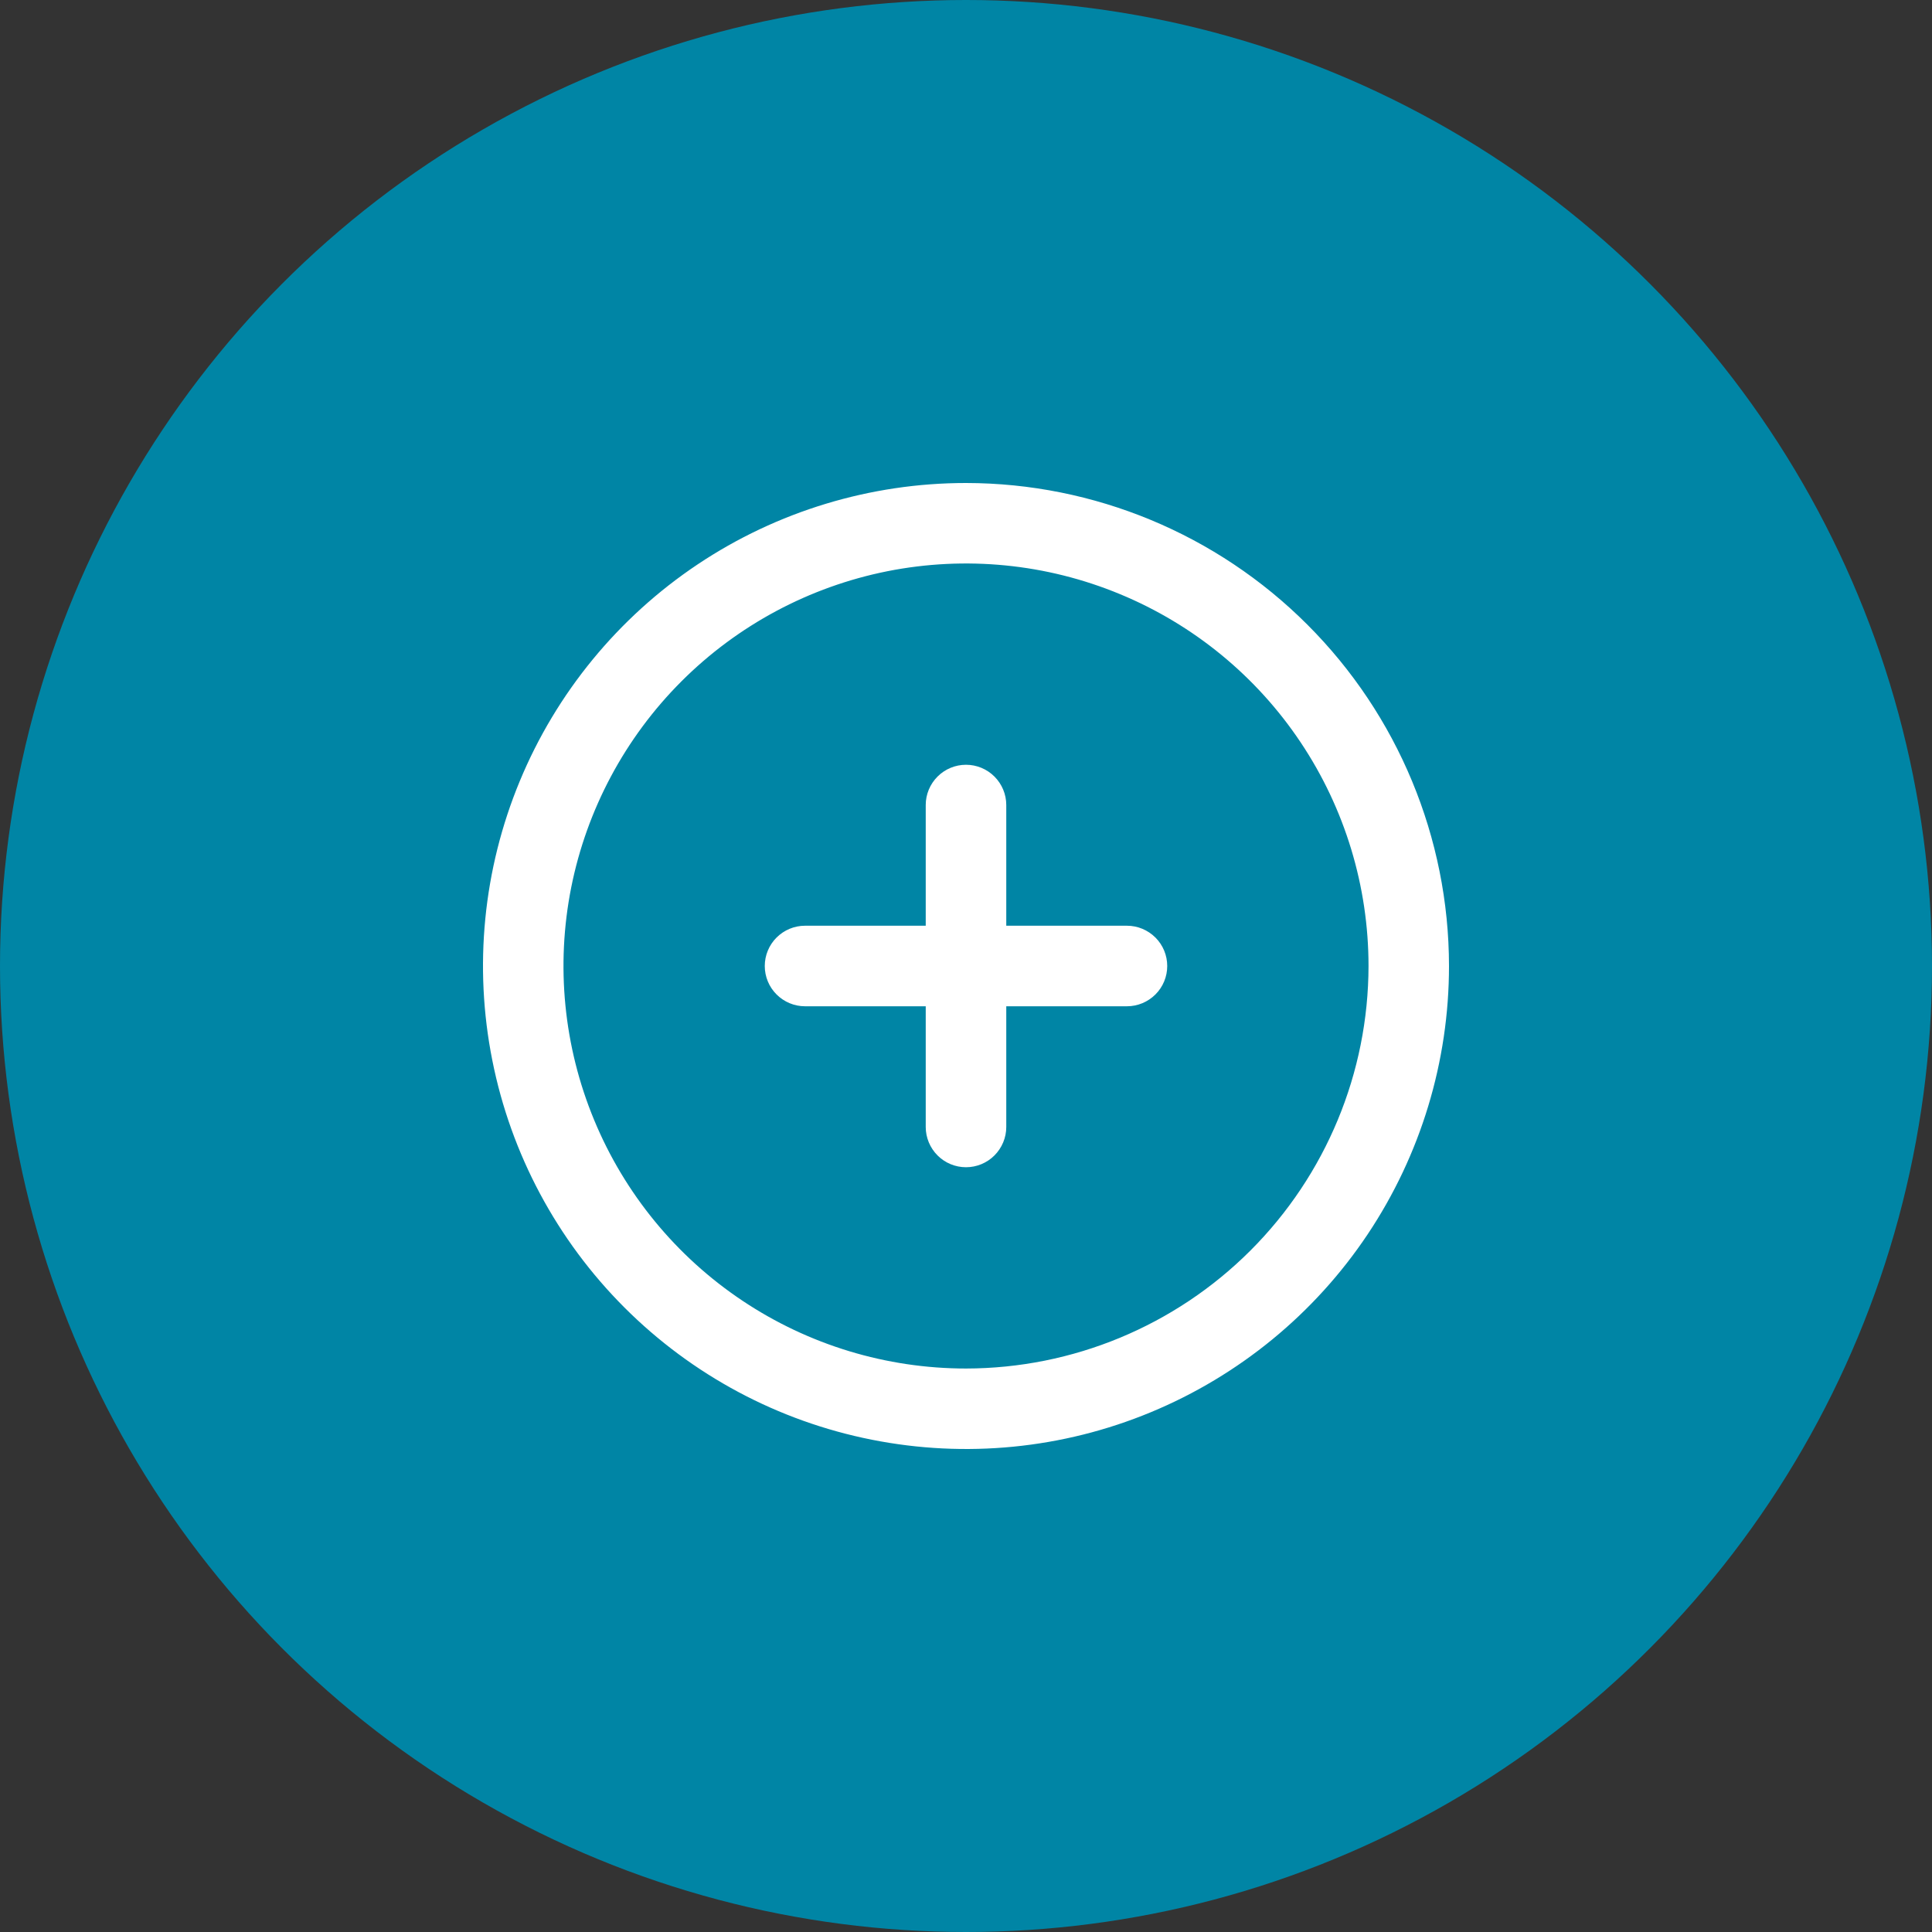 <svg width="32" height="32" viewBox="0 0 32 32" fill="none" xmlns="http://www.w3.org/2000/svg">
<rect x="0" y="0" width="32" height="32" fill="#333333" stroke="none"/>
<circle cx="16" cy="16" r="16" fill="#0085A5"/>
<g clip-path="url(#clip0_1025_8472)">
<path d="M16 8C14.418 8 12.871 8.469 11.555 9.348C10.24 10.227 9.214 11.477 8.609 12.938C8.003 14.4 7.845 16.009 8.154 17.561C8.462 19.113 9.224 20.538 10.343 21.657C11.462 22.776 12.887 23.538 14.439 23.846C15.991 24.155 17.6 23.997 19.061 23.391C20.523 22.785 21.773 21.76 22.652 20.445C23.531 19.129 24 17.582 24 16C23.998 13.879 23.154 11.845 21.654 10.346C20.154 8.846 18.121 8.002 16 8V8ZM16 22.667C14.681 22.667 13.393 22.276 12.296 21.543C11.2 20.811 10.345 19.769 9.841 18.551C9.336 17.333 9.204 15.993 9.461 14.699C9.719 13.406 10.354 12.218 11.286 11.286C12.218 10.354 13.406 9.719 14.699 9.461C15.993 9.204 17.333 9.336 18.551 9.841C19.769 10.345 20.811 11.2 21.543 12.296C22.276 13.393 22.667 14.681 22.667 16C22.665 17.767 21.962 19.462 20.712 20.712C19.462 21.962 17.767 22.665 16 22.667ZM19.333 16C19.333 16.177 19.263 16.346 19.138 16.471C19.013 16.596 18.843 16.667 18.667 16.667H16.667V18.667C16.667 18.843 16.596 19.013 16.471 19.138C16.346 19.263 16.177 19.333 16 19.333C15.823 19.333 15.654 19.263 15.529 19.138C15.404 19.013 15.333 18.843 15.333 18.667V16.667H13.333C13.156 16.667 12.987 16.596 12.862 16.471C12.737 16.346 12.667 16.177 12.667 16C12.667 15.823 12.737 15.654 12.862 15.529C12.987 15.404 13.156 15.333 13.333 15.333H15.333V13.333C15.333 13.156 15.404 12.987 15.529 12.862C15.654 12.737 15.823 12.667 16 12.667C16.177 12.667 16.346 12.737 16.471 12.862C16.596 12.987 16.667 13.156 16.667 13.333V15.333H18.667C18.843 15.333 19.013 15.404 19.138 15.529C19.263 15.654 19.333 15.823 19.333 16Z" fill="white"/>
</g>
<defs>
<clipPath id="clip0_1025_8472">
<rect width="16" height="16" fill="white" transform="translate(8 8)"/>
</clipPath>
</defs>
</svg>
